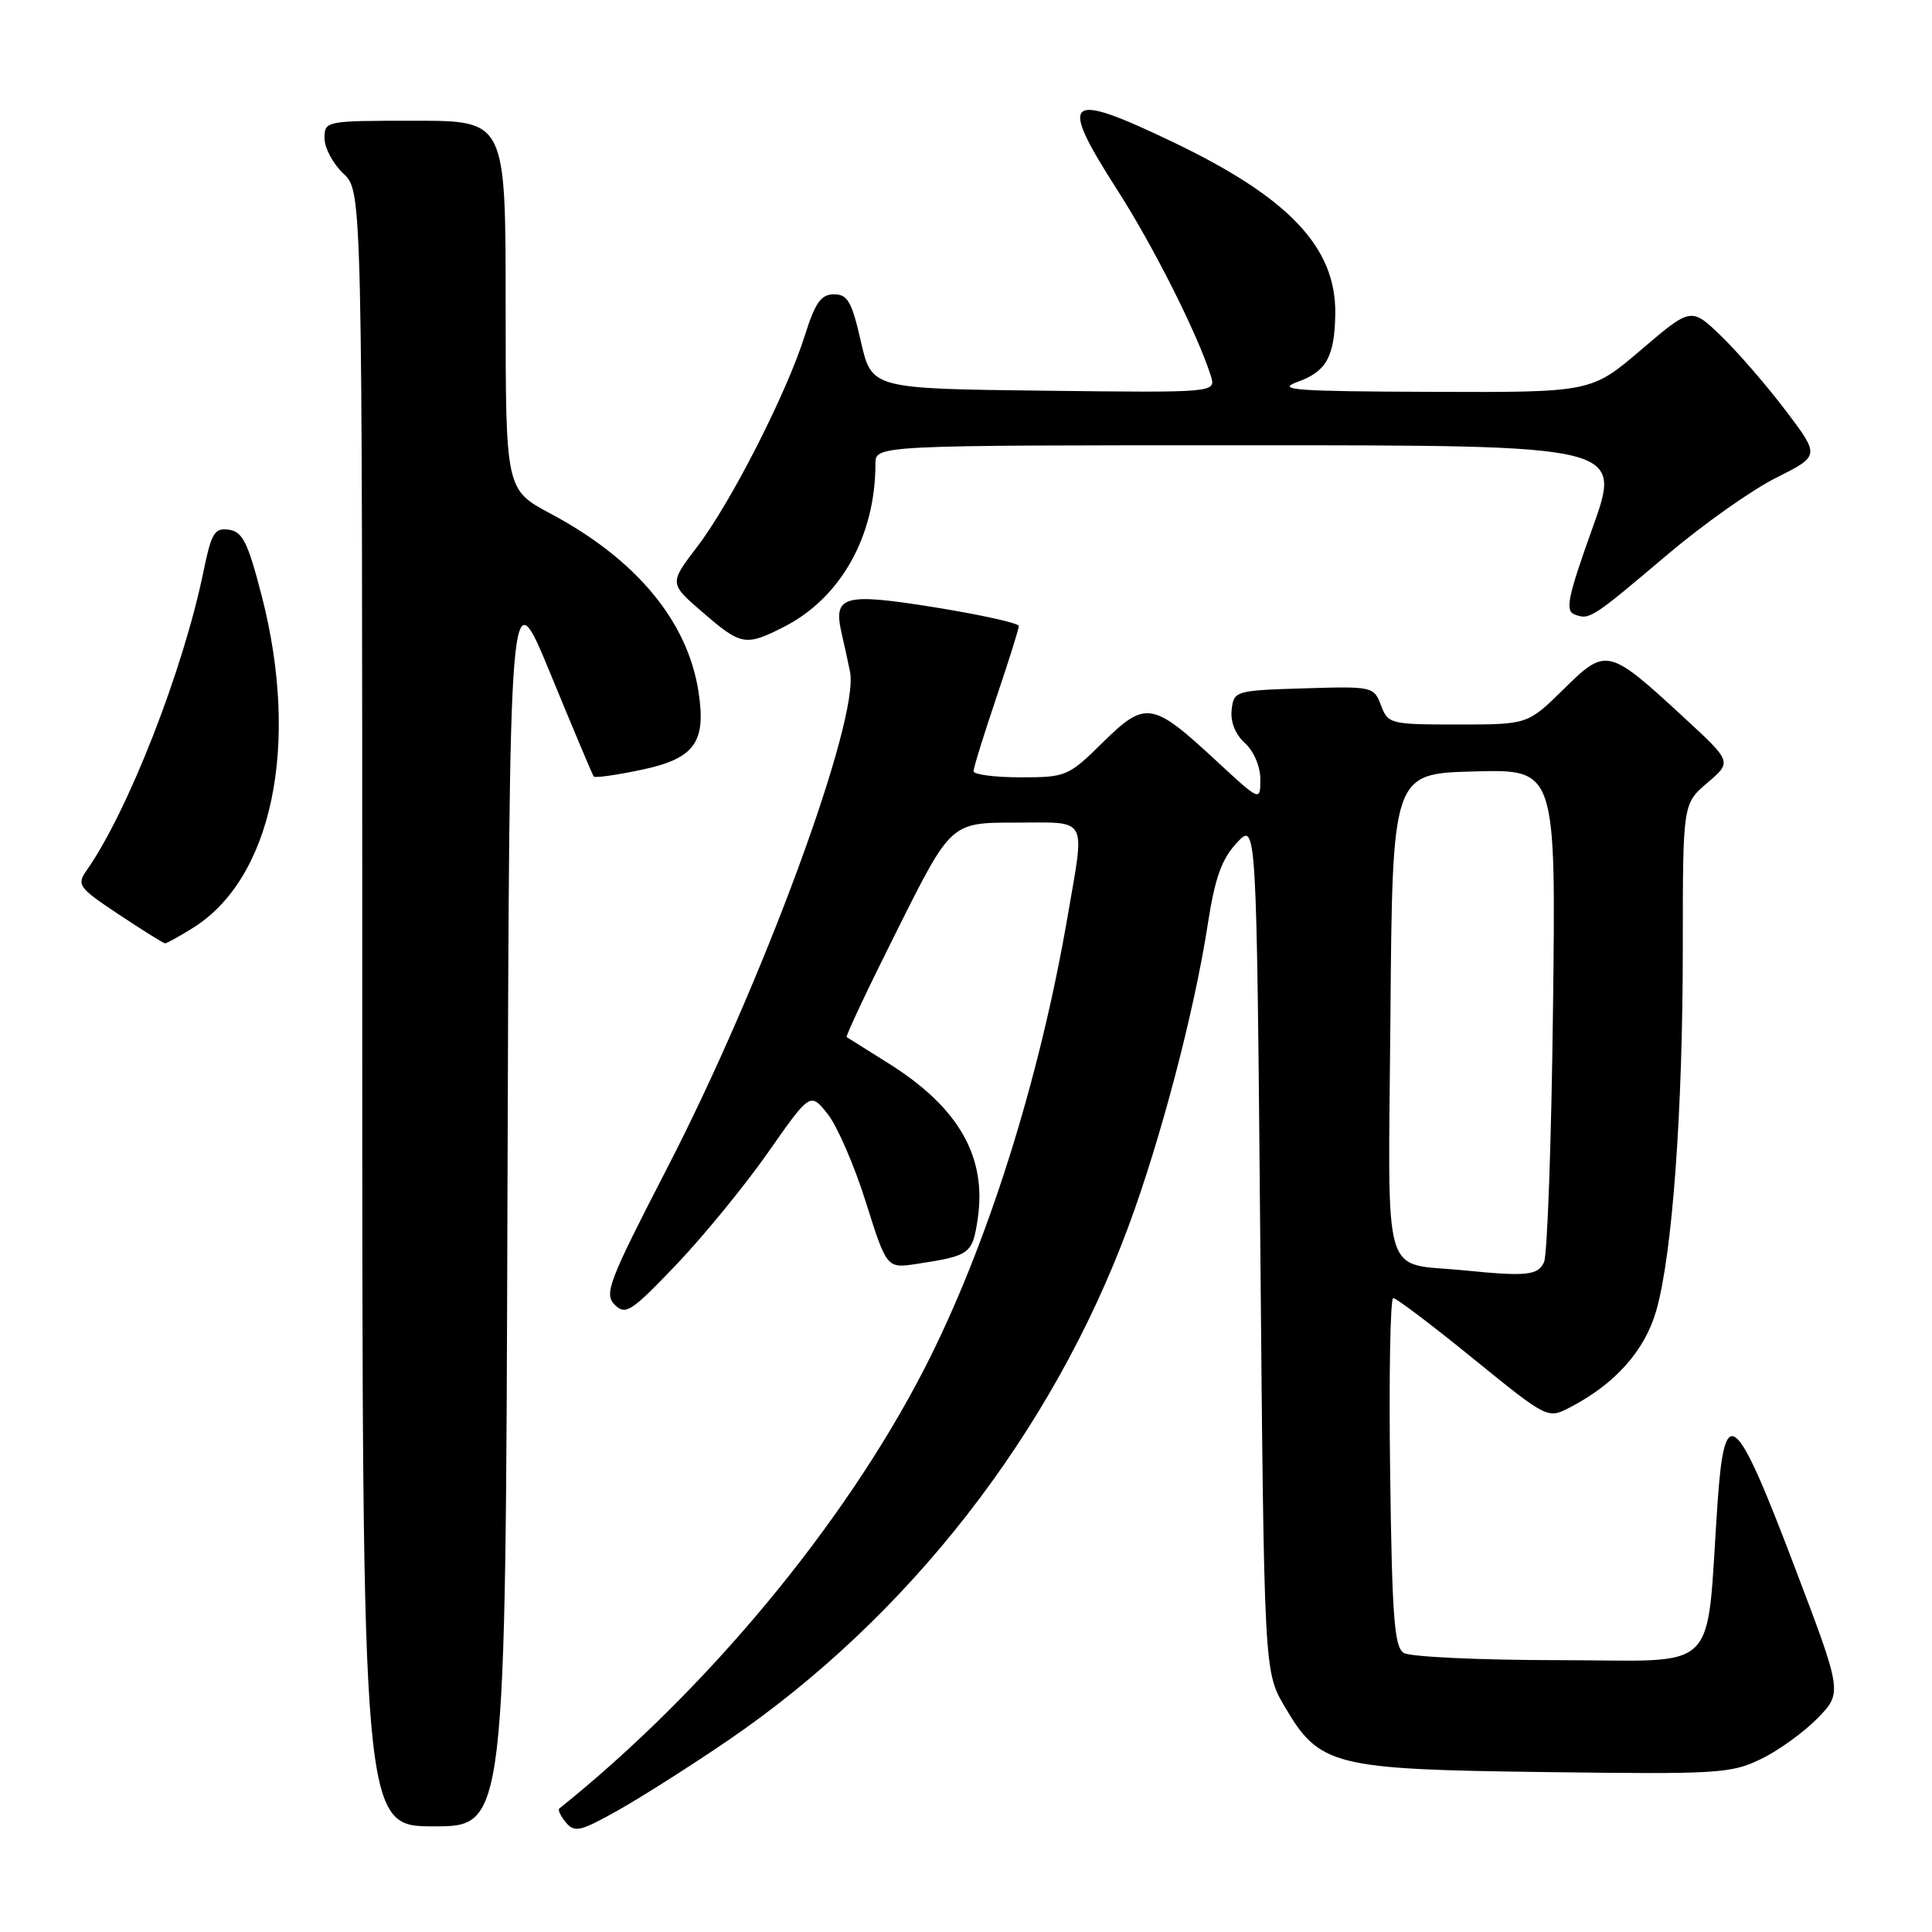 <?xml version="1.0" encoding="UTF-8" standalone="no"?>
<!DOCTYPE svg PUBLIC "-//W3C//DTD SVG 1.1//EN" "http://www.w3.org/Graphics/SVG/1.1/DTD/svg11.dtd" >
<svg xmlns="http://www.w3.org/2000/svg" xmlns:xlink="http://www.w3.org/1999/xlink" version="1.1" viewBox="0 0 256 256">
 <g >
 <path fill="currentColor"
d=" M 96.46 230.62 C 120.35 214.31 139.38 189.89 149.53 162.50 C 153.80 150.98 158.25 134.06 160.03 122.50 C 160.99 116.32 161.86 113.86 163.88 111.68 C 166.50 108.87 166.50 108.87 167.00 165.18 C 167.50 221.50 167.50 221.50 170.22 226.12 C 174.85 234.01 176.60 234.45 204.80 234.81 C 227.63 235.11 229.36 235.01 233.34 233.08 C 235.68 231.95 239.06 229.50 240.86 227.65 C 244.13 224.27 244.13 224.27 237.71 207.39 C 229.90 186.85 228.51 185.73 227.58 199.20 C 226.00 222.24 228.26 220.00 206.65 219.98 C 196.12 219.98 186.82 219.54 186.00 219.02 C 184.75 218.24 184.45 214.20 184.20 195.04 C 184.03 182.37 184.22 172.00 184.61 172.00 C 185.01 172.00 189.77 175.60 195.19 180.01 C 205.06 188.02 205.06 188.02 208.02 186.49 C 214.01 183.39 217.95 178.97 219.47 173.64 C 221.60 166.16 222.98 147.23 222.98 125.50 C 222.98 106.50 222.98 106.50 226.24 103.72 C 229.50 100.95 229.50 100.95 223.15 95.09 C 213.10 85.82 212.83 85.76 207.19 91.32 C 202.43 96.00 202.43 96.00 193.19 96.00 C 184.22 96.00 183.92 95.93 182.99 93.46 C 182.04 90.97 181.87 90.93 172.76 91.21 C 163.66 91.49 163.49 91.55 163.20 94.05 C 163.02 95.64 163.68 97.30 164.95 98.46 C 166.14 99.53 167.00 101.56 167.00 103.26 C 167.00 106.22 167.00 106.22 161.02 100.68 C 152.68 92.95 151.77 92.82 146.10 98.40 C 141.56 102.87 141.26 103.00 135.22 103.00 C 131.80 103.00 129.00 102.63 129.00 102.19 C 129.00 101.74 130.35 97.38 132.00 92.50 C 133.65 87.62 135.00 83.32 135.00 82.95 C 135.00 82.57 130.01 81.47 123.90 80.48 C 111.70 78.52 110.35 78.91 111.54 84.00 C 111.86 85.38 112.35 87.62 112.63 89.00 C 113.92 95.35 101.03 130.34 88.34 154.90 C 80.64 169.83 80.02 171.45 81.45 172.88 C 82.89 174.31 83.62 173.84 89.57 167.62 C 93.16 163.86 98.64 157.17 101.74 152.75 C 107.36 144.72 107.36 144.72 109.67 147.61 C 110.93 149.19 113.21 154.45 114.73 159.29 C 117.50 168.08 117.50 168.08 121.50 167.47 C 128.55 166.39 128.85 166.16 129.55 161.52 C 130.78 153.29 127.04 146.74 117.75 140.91 C 114.86 139.10 112.36 137.53 112.19 137.42 C 112.02 137.30 115.06 130.87 118.95 123.11 C 126.01 109.00 126.01 109.00 134.51 109.00 C 144.35 109.00 143.77 107.96 141.45 121.50 C 137.72 143.24 130.70 165.40 122.45 181.43 C 111.85 202.04 93.57 224.05 74.11 239.64 C 73.89 239.81 74.29 240.65 74.99 241.49 C 76.13 242.86 76.91 242.68 81.89 239.88 C 84.97 238.15 91.53 233.98 96.46 230.62 Z  M 67.24 159.03 C 67.50 76.06 67.50 76.06 72.94 89.28 C 75.93 96.55 78.51 102.68 78.67 102.89 C 78.82 103.11 81.70 102.70 85.06 101.99 C 92.07 100.50 93.61 98.35 92.54 91.56 C 91.07 82.25 84.26 74.08 72.95 68.06 C 67.00 64.88 67.00 64.88 67.00 40.44 C 67.00 16.00 67.00 16.00 55.00 16.00 C 43.11 16.00 43.00 16.02 43.00 18.33 C 43.00 19.60 44.13 21.71 45.50 23.00 C 48.00 25.35 48.00 25.35 48.00 133.67 C 48.00 242.00 48.00 242.00 57.49 242.00 C 66.99 242.00 66.99 242.00 67.24 159.03 Z  M 25.49 123.00 C 36.07 116.47 39.77 98.73 34.69 79.00 C 32.85 71.87 32.15 70.45 30.33 70.19 C 28.43 69.92 28.02 70.59 26.97 75.69 C 24.29 88.77 16.98 107.48 11.50 115.30 C 10.13 117.26 10.36 117.59 15.77 121.19 C 18.92 123.28 21.67 125.00 21.88 125.00 C 22.09 125.00 23.72 124.10 25.49 123.00 Z  M 103.88 83.06 C 111.41 79.22 116.00 71.03 116.00 61.45 C 116.00 59.00 116.00 59.00 165.47 59.00 C 214.94 59.00 214.94 59.00 211.03 69.92 C 207.72 79.15 207.36 80.92 208.65 81.42 C 210.62 82.17 210.90 81.99 221.00 73.44 C 225.68 69.48 232.12 64.92 235.32 63.32 C 241.15 60.40 241.15 60.40 236.65 54.45 C 234.18 51.18 230.34 46.74 228.13 44.59 C 224.09 40.69 224.09 40.69 217.47 46.34 C 210.84 52.00 210.84 52.00 189.67 51.92 C 171.62 51.86 169.00 51.67 171.92 50.61 C 175.75 49.23 176.83 47.29 176.93 41.65 C 177.09 32.82 170.83 26.19 155.37 18.80 C 141.13 11.99 140.15 12.86 148.11 25.27 C 152.82 32.61 158.71 44.32 160.43 49.77 C 161.15 52.04 161.15 52.04 138.32 51.77 C 115.50 51.50 115.50 51.50 114.07 45.25 C 112.87 39.97 112.32 39.00 110.51 39.00 C 108.79 39.00 108.02 40.08 106.63 44.50 C 104.23 52.11 96.84 66.62 92.38 72.45 C 88.67 77.31 88.67 77.31 93.09 81.12 C 98.20 85.55 98.80 85.65 103.88 83.06 Z  M 194.00 168.33 C 182.94 167.22 183.94 170.68 184.24 134.70 C 184.50 102.50 184.50 102.50 195.34 102.22 C 206.17 101.93 206.17 101.93 205.78 133.72 C 205.57 151.20 205.03 166.29 204.59 167.25 C 203.78 169.00 202.27 169.16 194.00 168.33 Z "/>
</g>
</svg>